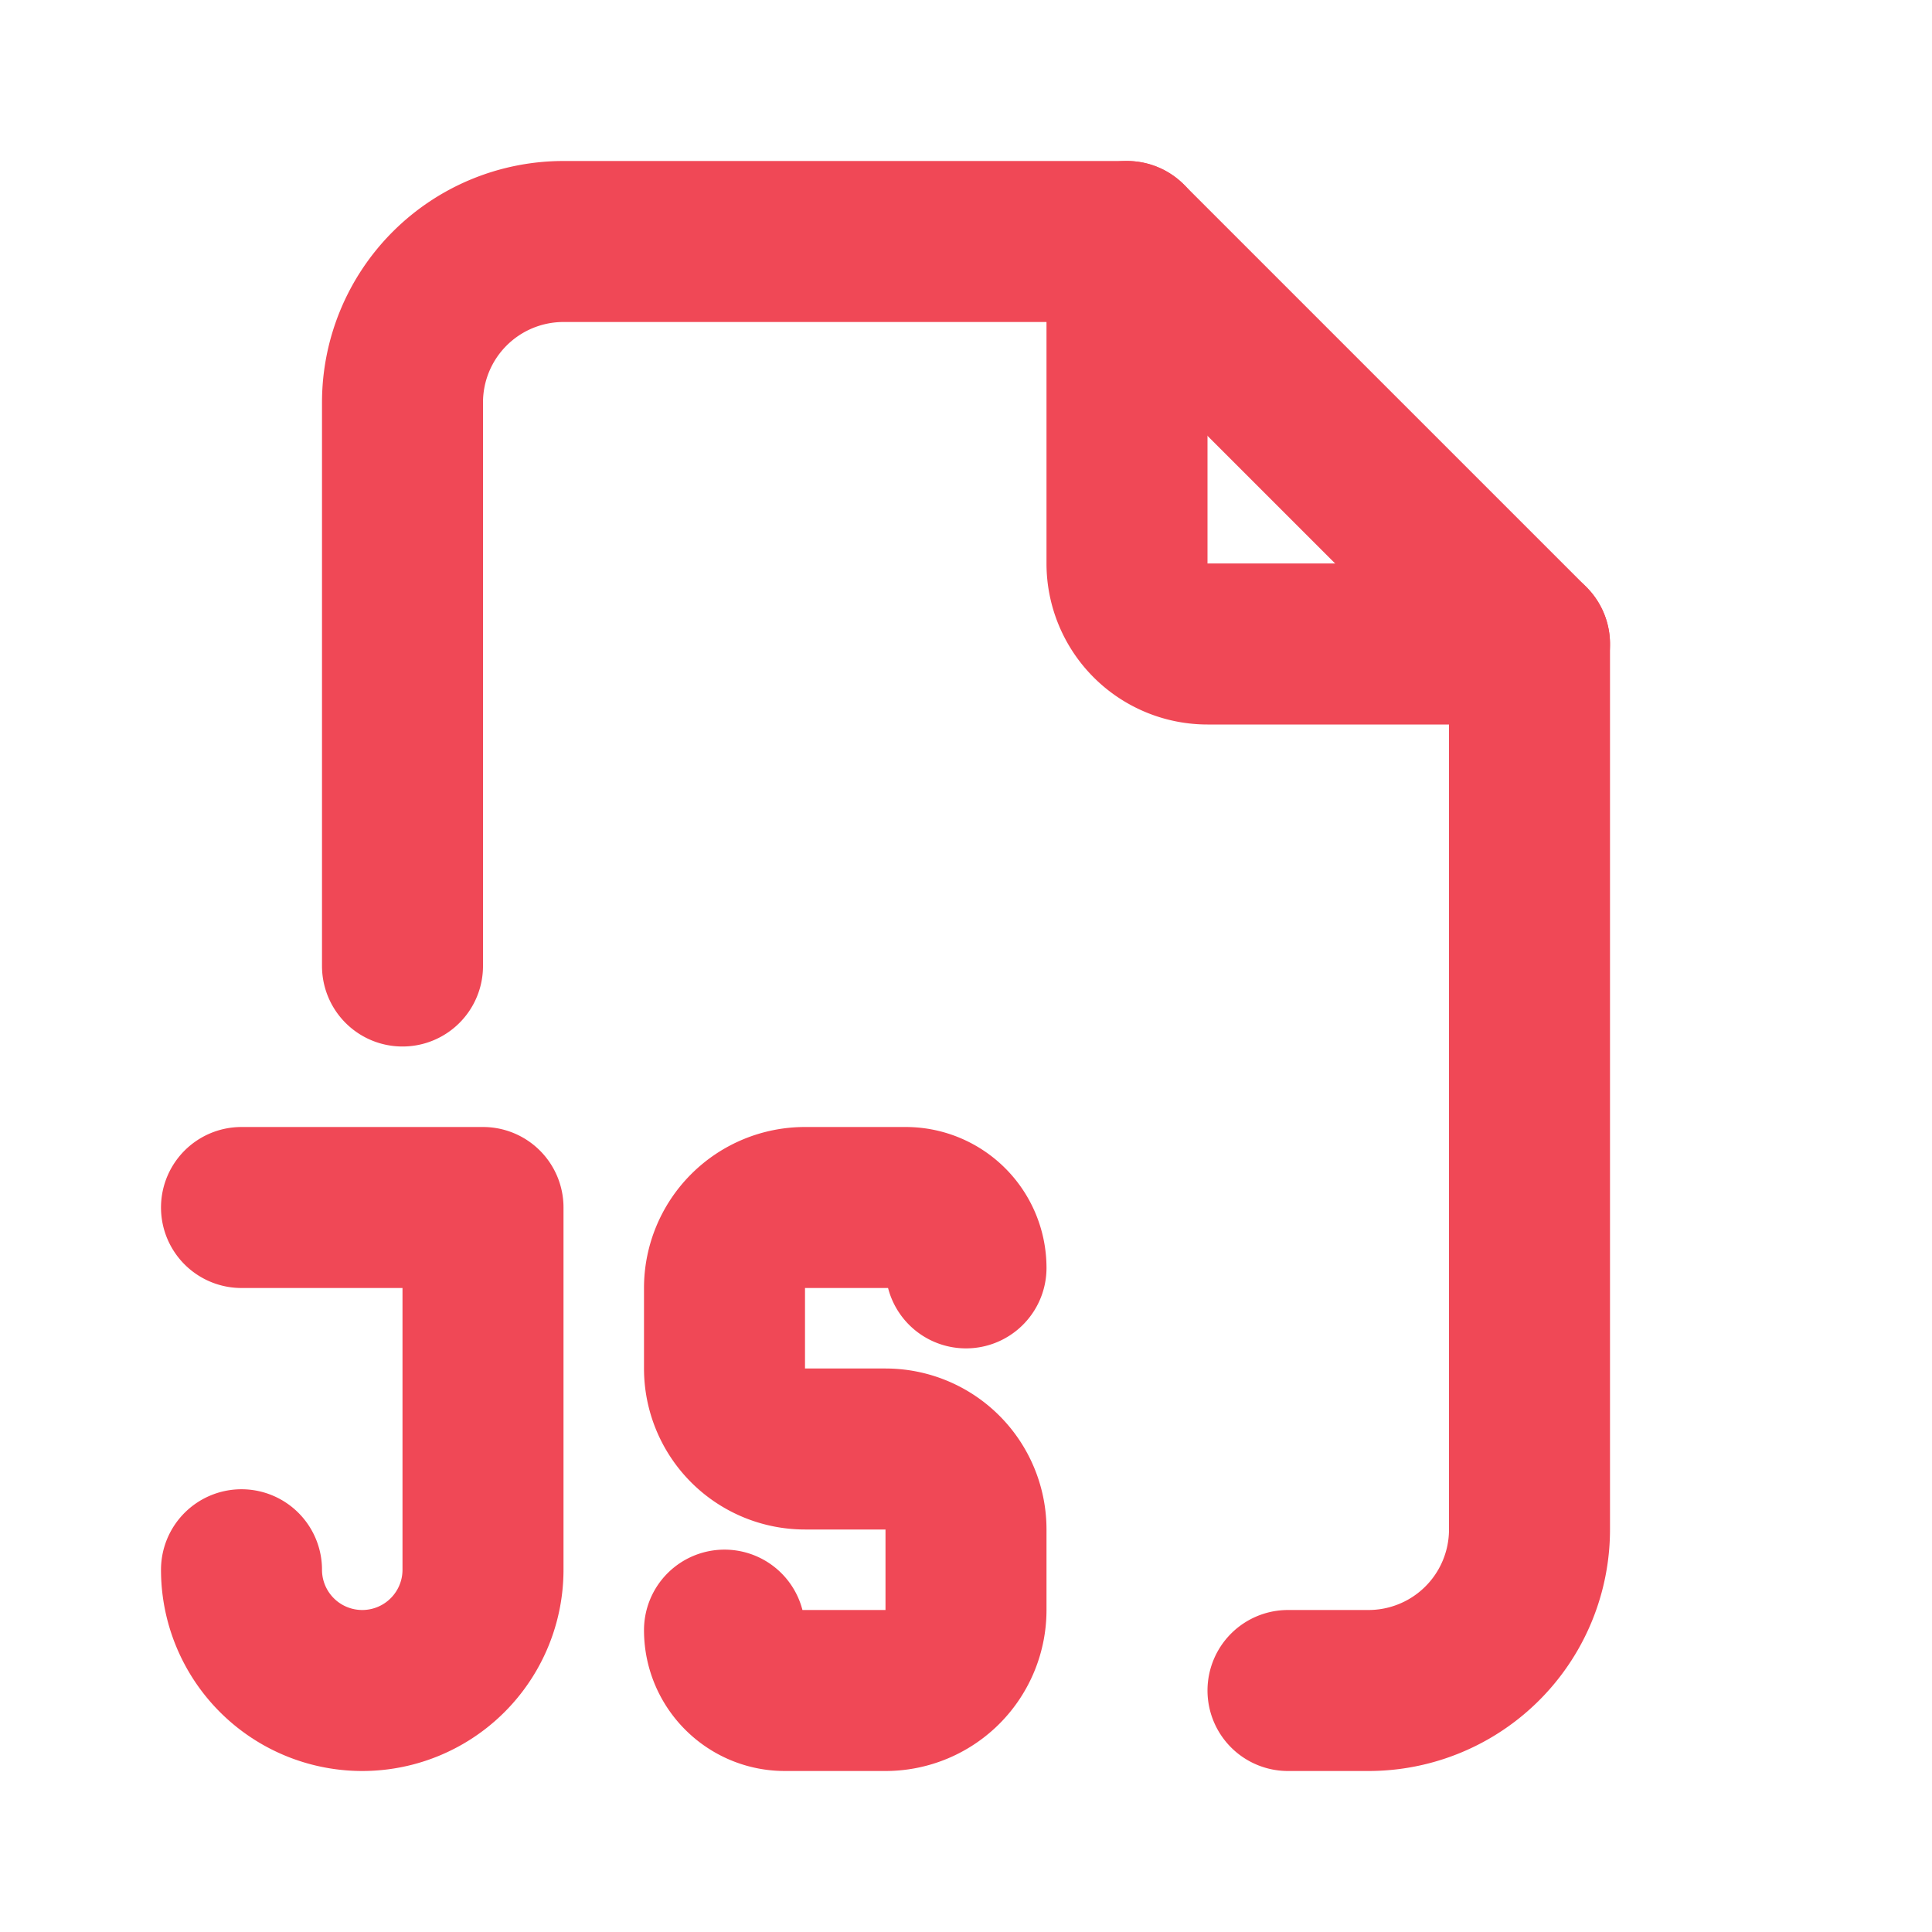 <svg  xmlns="http://www.w3.org/2000/svg"  width="24"  height="24"  viewBox="0 0 24 24"  fill="none"  stroke="#f04856"  stroke-width="2"  stroke-linecap="round"  stroke-linejoin="round"  class="icon icon-tabler icons-tabler-outline icon-tabler-file-type-js"><path stroke="none" d="M0 0h24v24H0z" fill="none"/><path d="M14 3v4a1 1 0 0 0 1 1h4" /><path d="M3 15h3v4.5a1.5 1.5 0 0 1 -3 0" /><path d="M9 20.25c0 .414 .336 .75 .75 .75h1.25a1 1 0 0 0 1 -1v-1a1 1 0 0 0 -1 -1h-1a1 1 0 0 1 -1 -1v-1a1 1 0 0 1 1 -1h1.25a.75 .75 0 0 1 .75 .75" /><path d="M5 12v-7a2 2 0 0 1 2 -2h7l5 5v11a2 2 0 0 1 -2 2h-1" /></svg>